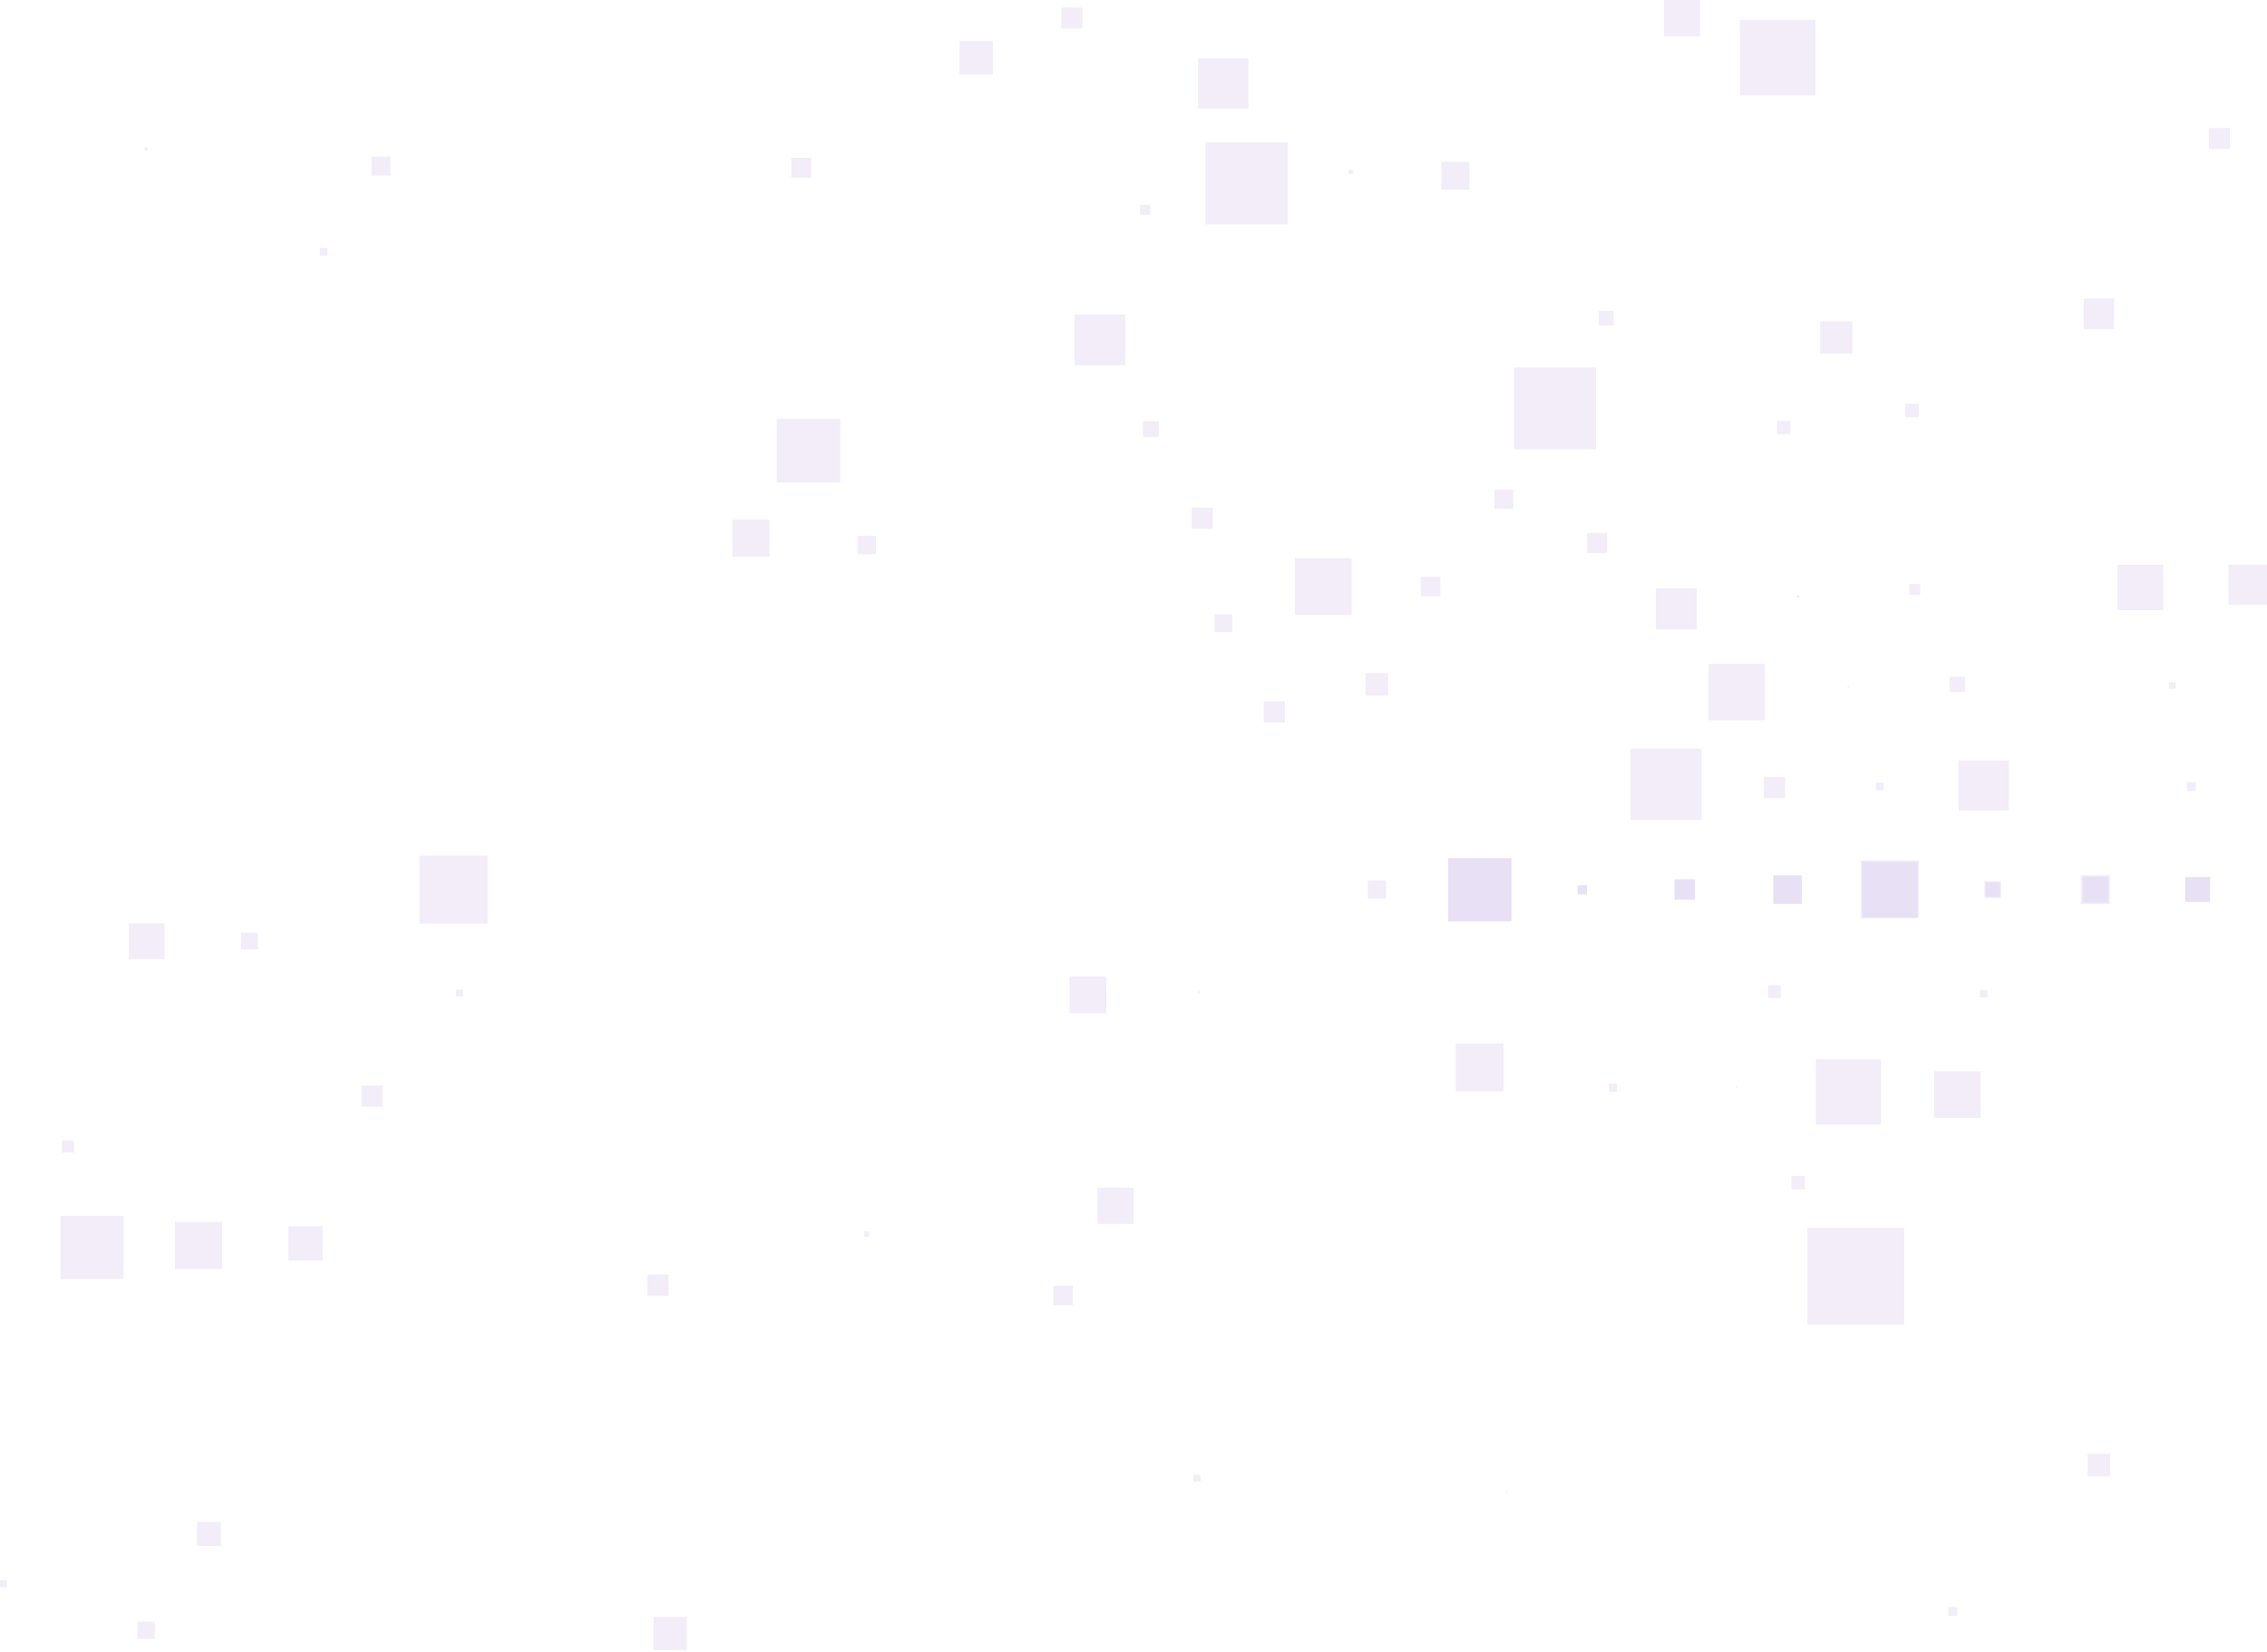 <svg width="690" height="503" viewBox="0 0 690 503" fill="none" xmlns="http://www.w3.org/2000/svg">
<g opacity="0.3">
<path d="M421.838 268.002H416.317V273.524H421.838V268.002Z" fill="#7543B8" fill-opacity="0.32"/>
<path d="M2.124 481.044H0V483.168H2.124V481.044Z" fill="#7543B8" fill-opacity="0.32"/>
<path d="M44.936 44.851H44.002V45.785H44.936V44.851Z" fill="#7543B8" fill-opacity="0.32"/>
<path d="M47.144 493.616H41.878V498.883H47.144V493.616Z" fill="#7543B8" fill-opacity="0.32"/>
<path d="M22.51 347.171H18.858V350.824H22.51V347.171Z" fill="#7543B8" fill-opacity="0.32"/>
<path d="M37.631 370.106H18.433V389.304H37.631V370.106Z" fill="#7543B8" fill-opacity="0.32"/>
<path d="M67.276 463.292H59.971V470.597H67.276V463.292Z" fill="#7543B8" fill-opacity="0.32"/>
<path d="M118.838 47.654H113.062V53.43H118.838V47.654Z" fill="#7543B8" fill-opacity="0.32"/>
<path d="M99.641 75.517H97.347V77.81H99.641V75.517Z" fill="#7543B8" fill-opacity="0.32"/>
<path d="M50.118 281.084H39.245V291.957H50.118V281.084Z" fill="#7543B8" fill-opacity="0.32"/>
<path d="M67.616 371.975H53.261V386.331H67.616V371.975Z" fill="#7543B8" fill-opacity="0.32"/>
<path d="M678.712 38.99H672.341V45.361H678.712V38.99Z" fill="#7543B8" fill-opacity="0.32"/>
<path d="M78.489 283.887H73.393V288.984H78.489V283.887Z" fill="#7543B8" fill-opacity="0.32"/>
<path d="M98.197 373.25H87.748V383.698H98.197V373.25Z" fill="#7543B8" fill-opacity="0.32"/>
<path d="M116.46 330.437H110.004V336.893H116.46V330.437Z" fill="#7543B8" fill-opacity="0.32"/>
<path d="M209.05 492.173H198.942V502.281H209.05V492.173Z" fill="#7543B8" fill-opacity="0.32"/>
<path d="M690.52 171.844H678.287V184.076H690.52V171.844Z" fill="#7543B8" fill-opacity="0.32"/>
<path d="M643.46 90.891H634.201V100.15H643.46V90.891Z" fill="#7543B8" fill-opacity="0.32"/>
<path d="M552.568 6.031H529.548V29.051H552.568V6.031Z" fill="#7543B8" fill-opacity="0.32"/>
<path d="M517.486 0H506.443V11.043H517.486V0Z" fill="#7543B8" fill-opacity="0.32"/>
<path d="M329.417 2.294H323.046V8.665H329.417V2.294Z" fill="#7543B8" fill-opacity="0.32"/>
<path d="M302.235 12.487H292.041V22.68H302.235V12.487Z" fill="#7543B8" fill-opacity="0.32"/>
<path d="M246.936 47.994H240.82V54.11H246.936V47.994Z" fill="#7543B8" fill-opacity="0.32"/>
<path d="M148.399 260.442H127.672V281.168H148.399V260.442Z" fill="#7543B8" fill-opacity="0.32"/>
<path d="M140.924 301.215H138.8V303.339H140.924V301.215Z" fill="#7543B8" fill-opacity="0.32"/>
<path d="M595.721 489.2H593.003V491.918H595.721V489.2Z" fill="#7543B8" fill-opacity="0.32"/>
<path d="M642.271 442.564H635.39V449.445H642.271V442.564Z" fill="#7543B8" fill-opacity="0.32"/>
<path d="M672.681 266.983H665.121V274.543H672.681V266.983Z" fill="#7543B8" fill-opacity="0.32"/>
<path d="M668.349 238.101H665.631V240.82H668.349V238.101Z" fill="#7543B8" fill-opacity="0.32"/>
<path d="M662.148 207.691H660.109V209.73H662.148V207.691Z" fill="#7543B8" fill-opacity="0.32"/>
<path d="M658.41 171.929H644.564V185.776H658.41V171.929Z" fill="#7543B8" fill-opacity="0.32"/>
<path d="M379.96 17.754H364.67V33.044H379.96V17.754Z" fill="#7543B8" fill-opacity="0.32"/>
<path d="M203.529 387.945H196.988V394.486H203.529V387.945Z" fill="#7543B8" fill-opacity="0.32"/>
<path d="M672.681 266.983H665.121V274.543H672.681V266.983Z" fill="#7543B8" fill-opacity="0.32"/>
<path d="M642.186 266.388H633.352V275.222H642.186V266.388Z" fill="#7543B8" fill-opacity="0.32"/>
<path d="M583.998 122.916H579.921V126.993H583.998V122.916Z" fill="#7543B8" fill-opacity="0.32"/>
<path d="M563.781 97.857H554.012V107.626H563.781V97.857Z" fill="#7543B8" fill-opacity="0.32"/>
<path d="M447.236 49.268H438.742V57.763H447.236V49.268Z" fill="#7543B8" fill-opacity="0.32"/>
<path d="M411.814 51.647H410.455V53.006H411.814V51.647Z" fill="#7543B8" fill-opacity="0.32"/>
<path d="M391.937 43.322H366.963V68.296H391.937V43.322Z" fill="#7543B8" fill-opacity="0.32"/>
<path d="M350.059 62.35H347.001V65.408H350.059V62.35Z" fill="#7543B8" fill-opacity="0.32"/>
<path d="M255.77 127.502H236.402V146.87H255.77V127.502Z" fill="#7543B8" fill-opacity="0.32"/>
<path d="M234.194 158.168H222.896V169.466H234.194V158.168Z" fill="#7543B8" fill-opacity="0.32"/>
<path d="M641.676 266.898H633.861V274.713H641.676V266.898Z" fill="#7543B8" fill-opacity="0.32"/>
<path d="M608.717 268.597H604.3V273.014H608.717V268.597Z" fill="#7543B8" fill-opacity="0.32"/>
<path d="M611.435 231.476H596.145V246.766H611.435V231.476Z" fill="#7543B8" fill-opacity="0.32"/>
<path d="M598.099 205.992H593.427V210.664H598.099V205.992Z" fill="#7543B8" fill-opacity="0.32"/>
<path d="M584.423 177.79H581.11V181.103H584.423V177.79Z" fill="#7543B8" fill-opacity="0.32"/>
<path d="M544.923 128.097H540.846V132.175H544.923V128.097Z" fill="#7543B8" fill-opacity="0.32"/>
<path d="M491.153 94.629H486.651V99.132H491.153V94.629Z" fill="#7543B8" fill-opacity="0.32"/>
<path d="M342.499 95.733H327.039V111.193H342.499V95.733Z" fill="#7543B8" fill-opacity="0.32"/>
<path d="M266.643 163.095H261.036V168.701H266.643V163.095Z" fill="#7543B8" fill-opacity="0.32"/>
<path d="M264.604 374.863H262.99V376.477H264.604V374.863Z" fill="#7543B8" fill-opacity="0.32"/>
<path d="M365.349 448.935H363.226V451.059H365.349V448.935Z" fill="#7543B8" fill-opacity="0.32"/>
<path d="M458.789 453.692H458.364V454.117H458.789V453.692Z" fill="#7543B8" fill-opacity="0.32"/>
<path d="M579.581 373.759H550.105V403.235H579.581V373.759Z" fill="#7543B8" fill-opacity="0.32"/>
<path d="M602.856 326.105H588.67V340.291H602.856V326.105Z" fill="#7543B8" fill-opacity="0.32"/>
<path d="M604.98 301.301H602.601V303.679H604.98V301.301Z" fill="#7543B8" fill-opacity="0.32"/>
<path d="M609.057 268.257H603.96V273.354H609.057V268.257Z" fill="#7543B8" fill-opacity="0.32"/>
<path d="M583.998 261.971H566.414V279.555H583.998V261.971Z" fill="#7543B8" fill-opacity="0.32"/>
<path d="M573.295 238.187H570.917V240.565H573.295V238.187Z" fill="#7543B8" fill-opacity="0.32"/>
<path d="M562.762 208.965H562.337V209.39H562.762V208.965Z" fill="#7543B8" fill-opacity="0.32"/>
<path d="M547.642 181.273H546.962V181.953H547.642V181.273Z" fill="#7543B8" fill-opacity="0.32"/>
<path d="M485.717 111.873H460.828V136.762H485.717V111.873Z" fill="#7543B8" fill-opacity="0.32"/>
<path d="M352.692 128.183H347.851V133.024H352.692V128.183Z" fill="#7543B8" fill-opacity="0.32"/>
<path d="M326.529 391.343H320.583V397.289H326.529V391.343Z" fill="#7543B8" fill-opacity="0.32"/>
<path d="M549.341 357.959H545.263V362.037H549.341V357.959Z" fill="#7543B8" fill-opacity="0.32"/>
<path d="M572.531 322.452H552.654V342.329H572.531V322.452Z" fill="#7543B8" fill-opacity="0.32"/>
<path d="M583.743 262.311H566.754V279.3H583.743V262.311Z" fill="#7543B8" fill-opacity="0.32"/>
<path d="M548.406 266.473H539.742V275.138H548.406V266.473Z" fill="#7543B8" fill-opacity="0.32"/>
<path d="M543.31 236.488H536.854V242.944H543.31V236.488Z" fill="#7543B8" fill-opacity="0.32"/>
<path d="M537.193 202.085H520.034V219.244H537.193V202.085Z" fill="#7543B8" fill-opacity="0.32"/>
<path d="M516.467 179.064H503.98V191.551H516.467V179.064Z" fill="#7543B8" fill-opacity="0.32"/>
<path d="M489.115 162.245H482.999V168.361H489.115V162.245Z" fill="#7543B8" fill-opacity="0.32"/>
<path d="M460.573 149.079H454.797V154.855H460.573V149.079Z" fill="#7543B8" fill-opacity="0.32"/>
<path d="M369.172 154.516H362.716V160.971H369.172V154.516Z" fill="#7543B8" fill-opacity="0.32"/>
<path d="M345.047 361.526H334.004V372.569H345.047V361.526Z" fill="#7543B8" fill-opacity="0.32"/>
<path d="M528.784 330.691H528.359V331.116H528.784V330.691Z" fill="#7543B8" fill-opacity="0.32"/>
<path d="M542.035 299.941H538.128V303.849H542.035V299.941Z" fill="#7543B8" fill-opacity="0.32"/>
<path d="M548.406 266.473H539.742V275.138H548.406V266.473Z" fill="#7543B8" fill-opacity="0.32"/>
<path d="M515.872 267.662H509.671V273.863H515.872V267.662Z" fill="#7543B8" fill-opacity="0.32"/>
<path d="M517.911 227.908H496.25V249.569H517.911V227.908Z" fill="#7543B8" fill-opacity="0.32"/>
<path d="M438.402 175.582H432.456V181.528H438.402V175.582Z" fill="#7543B8" fill-opacity="0.32"/>
<path d="M411.39 169.89H394.146V187.134H411.39V169.89Z" fill="#7543B8" fill-opacity="0.32"/>
<path d="M375.033 187.05H369.681V192.401H375.033V187.05Z" fill="#7543B8" fill-opacity="0.32"/>
<path d="M336.723 297.224H325.51V308.436H336.723V297.224Z" fill="#7543B8" fill-opacity="0.32"/>
<path d="M492.173 329.842H489.709V332.305H492.173V329.842Z" fill="#7543B8" fill-opacity="0.32"/>
<path d="M515.872 267.662H509.671V273.863H515.872V267.662Z" fill="#7543B8" fill-opacity="0.32"/>
<path d="M482.998 269.446H480.195V272.249H482.998V269.446Z" fill="#7543B8" fill-opacity="0.32"/>
<path d="M422.517 204.888H415.637V211.769H422.517V204.888Z" fill="#7543B8" fill-opacity="0.32"/>
<path d="M391.088 213.467H384.632V219.923H391.088V213.467Z" fill="#7543B8" fill-opacity="0.32"/>
<path d="M365.264 301.726H364.67V302.32H365.264V301.726Z" fill="#7543B8" fill-opacity="0.32"/>
<path d="M457.685 317.61H443.074V332.221H457.685V317.61Z" fill="#7543B8" fill-opacity="0.32"/>
<path d="M482.998 269.446H480.195V272.249H482.998V269.446Z" fill="#7543B8" fill-opacity="0.32"/>
<path d="M460.063 261.207H440.781V280.489H460.063V261.207Z" fill="#7543B8" fill-opacity="0.32"/>
<path d="M460.063 261.207H440.781V280.489H460.063V261.207Z" fill="#7543B8" fill-opacity="0.32"/>
</g>
</svg>

